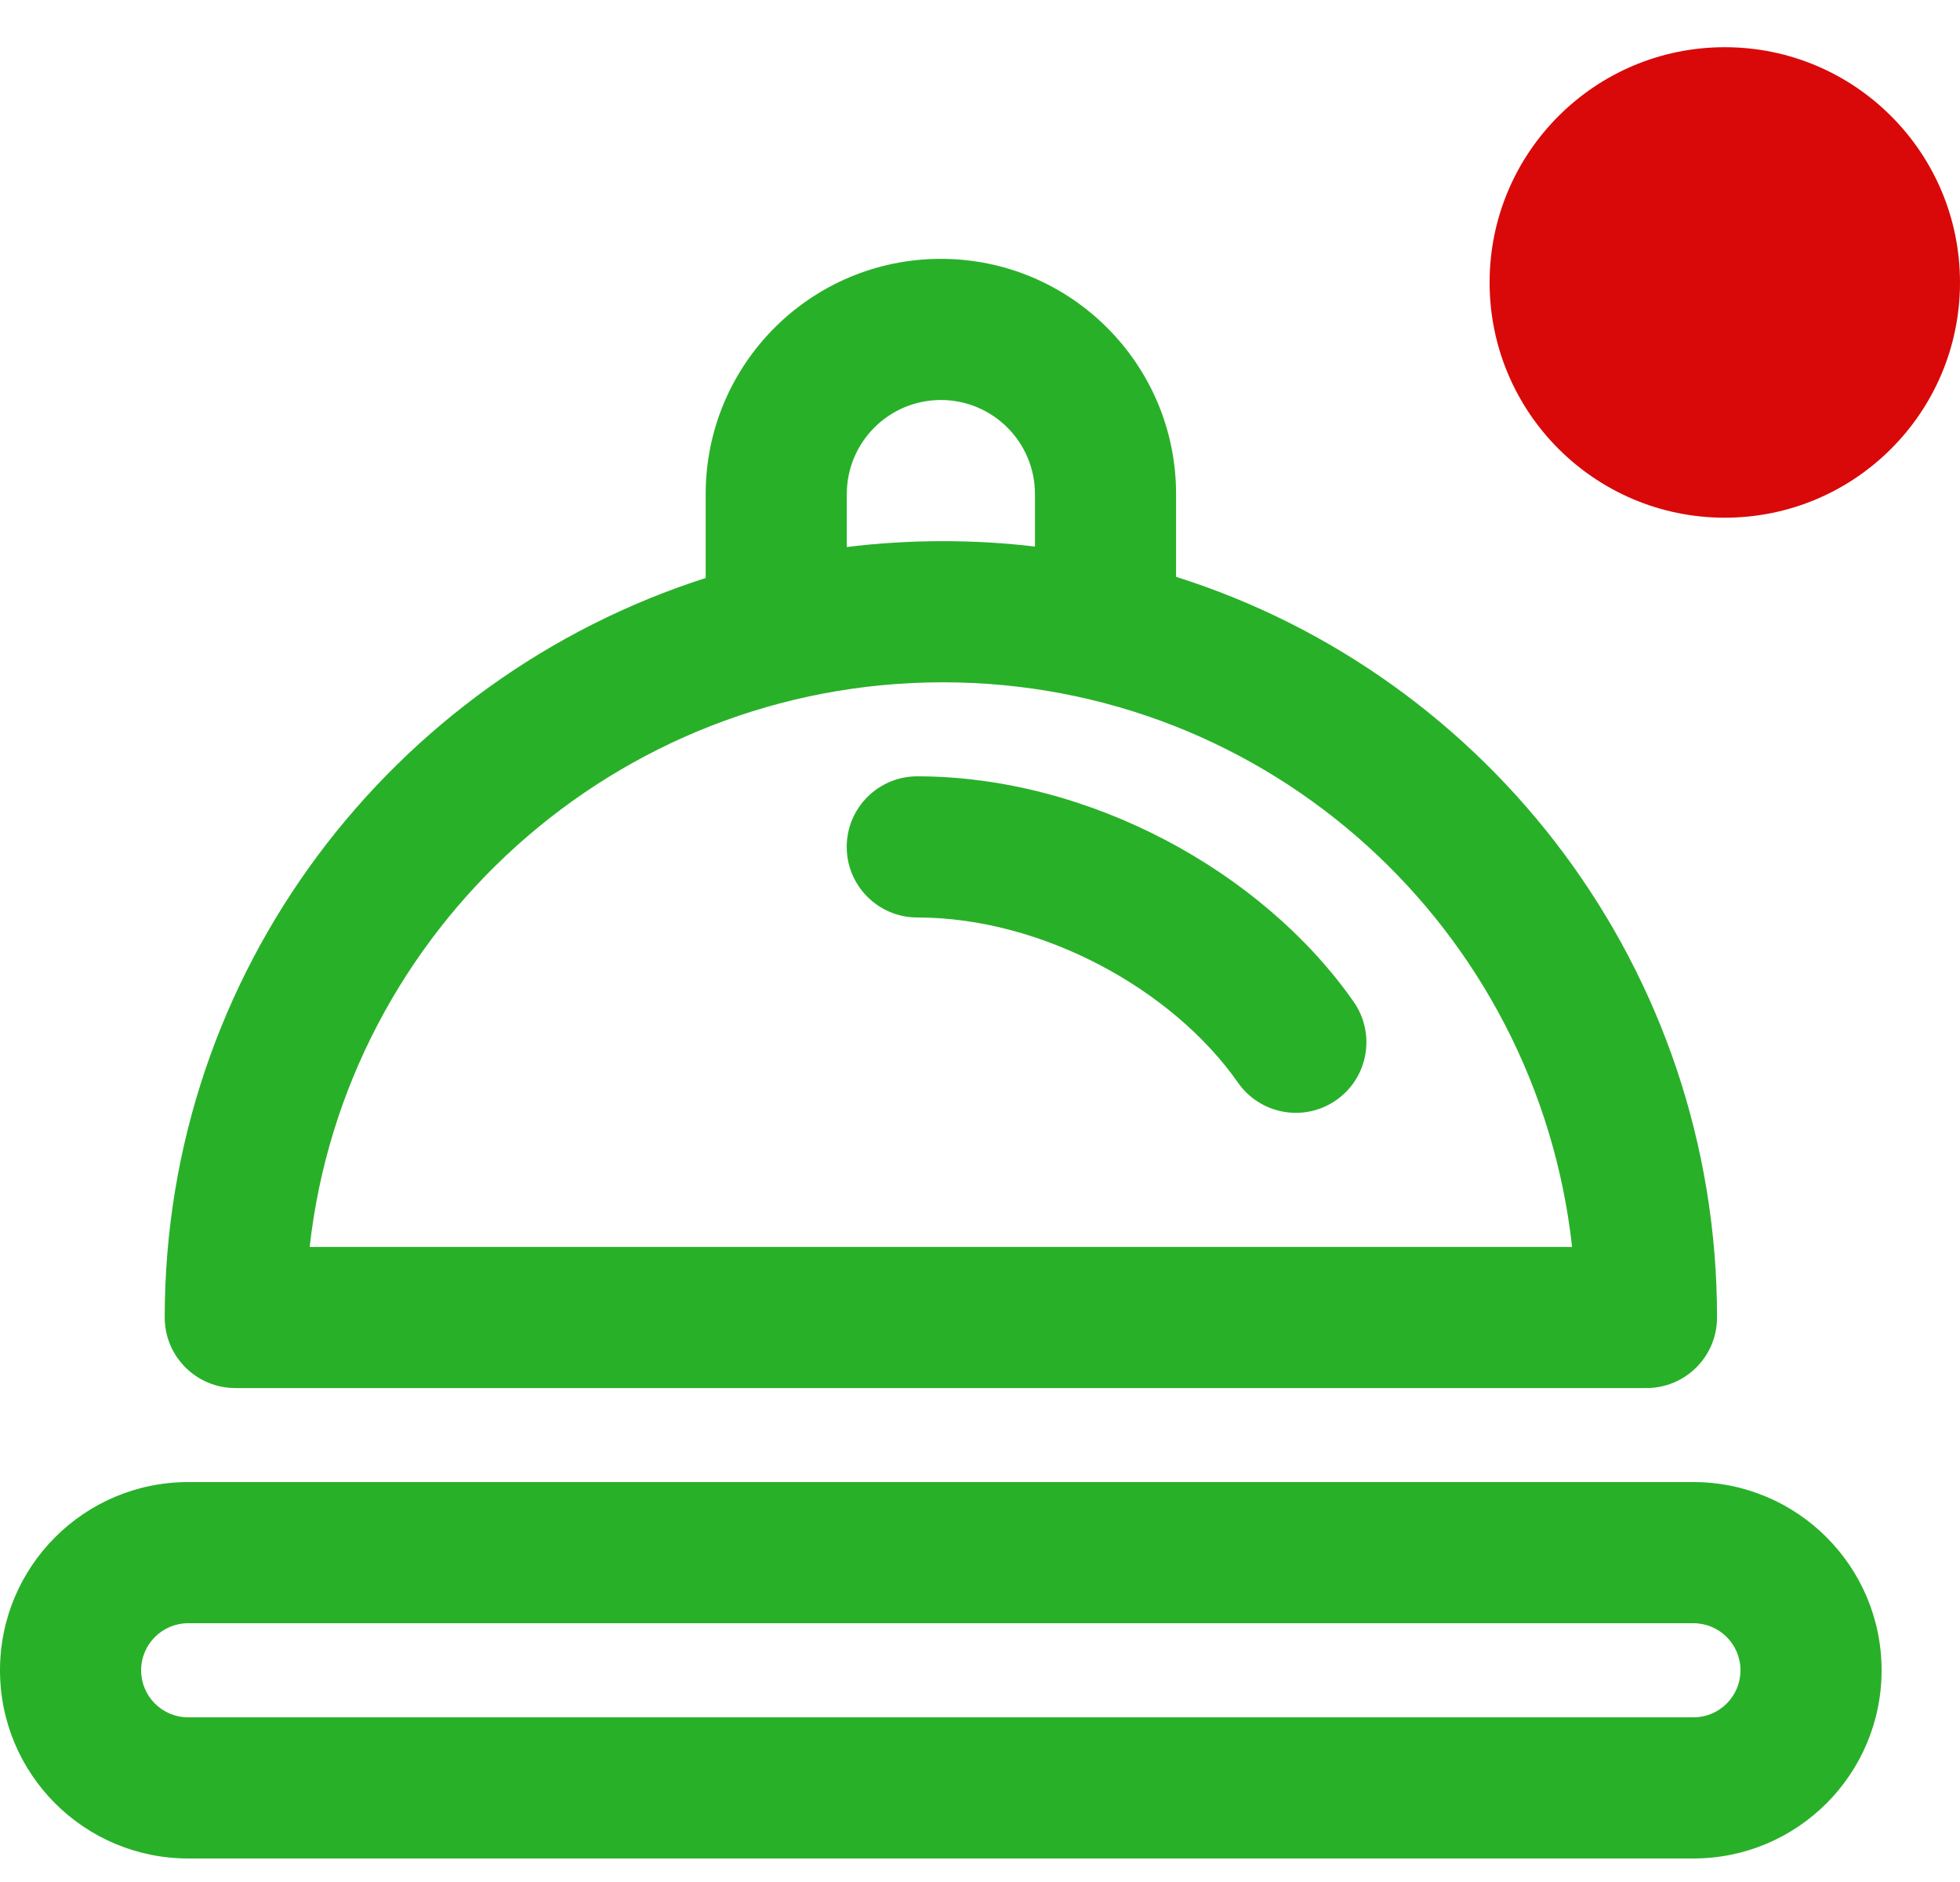 <svg width="25" height="24" viewBox="0 0 25 24" fill="none" xmlns="http://www.w3.org/2000/svg">
<g id="Icon">
<path id="Vector" d="M11.7 9.9C11.203 9.9 10.8 10.303 10.8 10.8C10.8 11.297 11.203 11.7 11.7 11.7C13.286 11.7 14.954 12.611 15.791 13.807C16.076 14.214 16.637 14.314 17.044 14.029C17.452 13.744 17.551 13.183 17.266 12.775C16.096 11.103 13.88 9.9 11.7 9.9Z" fill="#29B029"/>
<path id="Vector_2" d="M9.001 6.301C9.001 4.644 10.344 3.301 12.001 3.301C13.657 3.301 15.001 4.644 15.001 6.301V7.356C19.008 8.621 21.901 12.374 21.901 16.801C21.901 17.298 21.498 17.701 21.001 17.701H3.001C2.504 17.701 2.101 17.298 2.101 16.801C2.101 12.386 5.007 8.649 9.001 7.371V6.301ZM13.201 6.301C13.201 5.638 12.663 5.101 12.001 5.101C11.338 5.101 10.801 5.638 10.801 6.301V6.976C11.202 6.926 11.611 6.901 12.026 6.901C12.424 6.901 12.816 6.924 13.201 6.97V6.301ZM3.95 15.901H20.052C19.606 11.849 16.192 8.701 12.026 8.701C7.855 8.701 4.401 11.854 3.95 15.901Z" fill="#29B029"/>
<path id="Vector_3" d="M2.4 18.9C1.075 18.9 0 19.975 0 21.3C0 22.626 1.075 23.7 2.4 23.7H21.6C22.925 23.7 24 22.626 24 21.3C24 19.975 22.925 18.9 21.6 18.9H2.4ZM1.8 21.3C1.8 20.969 2.069 20.7 2.4 20.7H21.6C21.931 20.7 22.2 20.969 22.2 21.3C22.2 21.632 21.931 21.9 21.6 21.9H2.4C2.069 21.9 1.8 21.632 1.8 21.3Z" fill="#29B029"/>
<circle id="Ellipse 25" cx="22" cy="3.602" r="3" fill="#D90909"/>
</g>
</svg>
